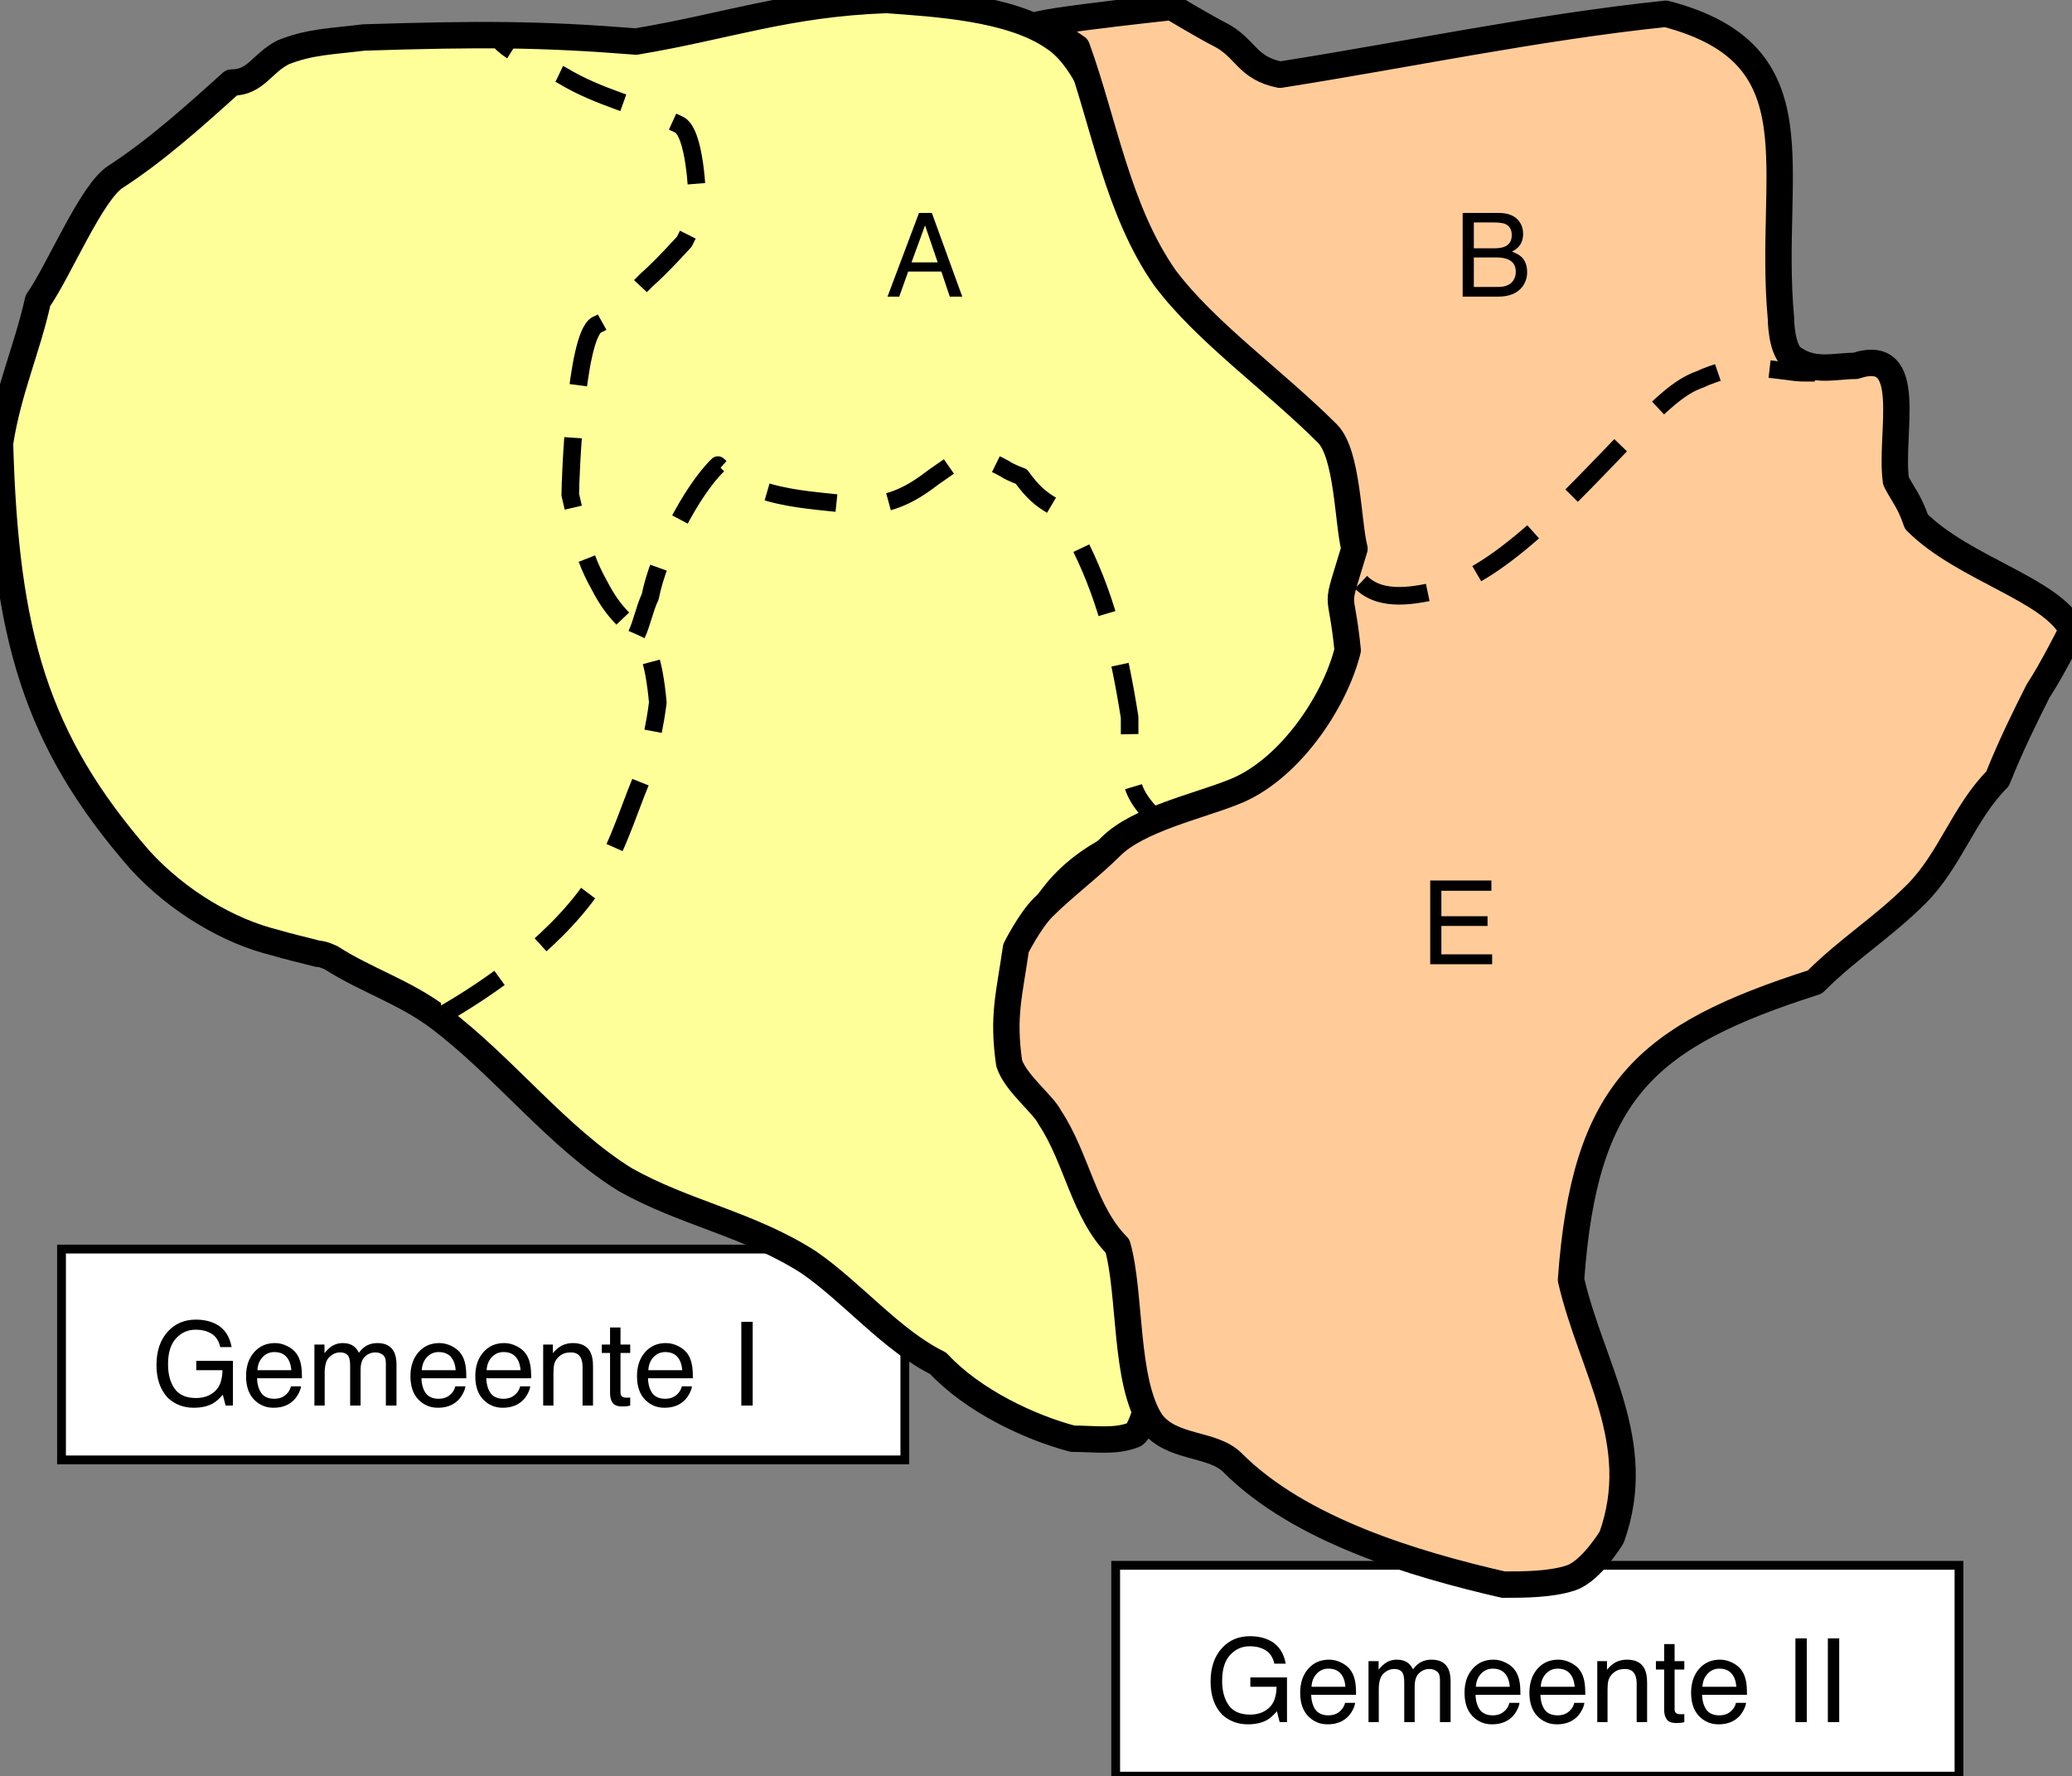 <?xml version="1.0" encoding="utf-8"?>
<svg viewBox="45.297 456.98 176.699 151.477" width="176.699" height="151.477" xmlns="http://www.w3.org/2000/svg" xmlns:xlink="http://www.w3.org/1999/xlink">
  <rect x="45.297" y="456.98" width="176.699" height="151.477" fill="#808080" stroke="none"/>
  <defs>
    <clipPath id="clip4">
      <path d="M 58 569 L 66 569 L 66 577.582 L 58 577.582 Z M 58 569 "/>
    </clipPath>
    <symbol overflow="visible" id="glyph2-16">
      <path style="stroke:none;" d="M 3.844 -7.328 C 4.508 -7.328 5.086 -7.195 5.578 -6.938 C 6.285 -6.562 6.723 -5.91 6.891 -4.984 L 5.922 -4.984 C 5.805 -5.504 5.566 -5.879 5.203 -6.109 C 4.836 -6.348 4.375 -6.469 3.812 -6.469 C 3.156 -6.469 2.598 -6.219 2.141 -5.719 C 1.691 -5.227 1.469 -4.492 1.469 -3.516 C 1.469 -2.66 1.656 -1.969 2.031 -1.438 C 2.406 -0.906 3.016 -0.641 3.859 -0.641 C 4.504 -0.641 5.035 -0.828 5.453 -1.203 C 5.879 -1.578 6.098 -2.18 6.109 -3.016 L 3.875 -3.016 L 3.875 -3.812 L 7 -3.812 L 7 0 L 6.375 0 L 6.141 -0.922 C 5.816 -0.555 5.531 -0.305 5.281 -0.172 C 4.852 0.066 4.312 0.188 3.656 0.188 C 2.812 0.188 2.086 -0.082 1.484 -0.625 C 0.816 -1.312 0.484 -2.254 0.484 -3.453 C 0.484 -4.648 0.805 -5.602 1.453 -6.312 C 2.066 -6.988 2.863 -7.328 3.844 -7.328 Z M 3.688 -7.328 Z M 3.688 -7.328 "/>
    </symbol>
    <clipPath id="clip5">
      <path d="M 66 571 L 80 571 L 80 577.582 L 66 577.582 Z M 66 571 "/>
    </clipPath>
    <symbol overflow="visible" id="glyph2-8">
      <path style="stroke:none;" d="M 2.812 -5.328 C 3.176 -5.328 3.531 -5.238 3.875 -5.062 C 4.227 -4.883 4.492 -4.66 4.672 -4.391 C 4.848 -4.129 4.969 -3.82 5.031 -3.469 C 5.082 -3.227 5.109 -2.848 5.109 -2.328 L 1.281 -2.328 C 1.301 -1.797 1.426 -1.367 1.656 -1.047 C 1.895 -0.734 2.258 -0.578 2.75 -0.578 C 3.207 -0.578 3.57 -0.727 3.844 -1.031 C 4 -1.195 4.109 -1.398 4.172 -1.641 L 5.031 -1.641 C 5.008 -1.441 4.93 -1.223 4.797 -0.984 C 4.672 -0.754 4.531 -0.566 4.375 -0.422 C 4.102 -0.16 3.773 0.016 3.391 0.109 C 3.18 0.16 2.941 0.188 2.672 0.188 C 2.023 0.188 1.473 -0.047 1.016 -0.516 C 0.566 -0.992 0.344 -1.656 0.344 -2.5 C 0.344 -3.332 0.566 -4.008 1.016 -4.531 C 1.473 -5.062 2.07 -5.328 2.812 -5.328 Z M 4.203 -3.016 C 4.172 -3.398 4.086 -3.703 3.953 -3.922 C 3.711 -4.348 3.312 -4.562 2.75 -4.562 C 2.352 -4.562 2.02 -4.414 1.75 -4.125 C 1.477 -3.832 1.332 -3.461 1.312 -3.016 Z M 2.719 -5.328 Z M 2.719 -5.328 "/>
    </symbol>
    <symbol overflow="visible" id="glyph2-29">
      <path style="stroke:none;" d="M 0.641 -5.203 L 1.5 -5.203 L 1.5 -4.469 C 1.707 -4.719 1.898 -4.906 2.078 -5.031 C 2.359 -5.227 2.68 -5.328 3.047 -5.328 C 3.461 -5.328 3.797 -5.223 4.047 -5.016 C 4.191 -4.898 4.32 -4.727 4.438 -4.5 C 4.633 -4.781 4.863 -4.988 5.125 -5.125 C 5.383 -5.258 5.68 -5.328 6.016 -5.328 C 6.711 -5.328 7.188 -5.07 7.438 -4.562 C 7.57 -4.289 7.641 -3.926 7.641 -3.469 L 7.641 0 L 6.734 0 L 6.734 -3.609 C 6.734 -3.961 6.645 -4.203 6.469 -4.328 C 6.301 -4.461 6.094 -4.531 5.844 -4.531 C 5.5 -4.531 5.203 -4.41 4.953 -4.172 C 4.703 -3.941 4.578 -3.562 4.578 -3.031 L 4.578 0 L 3.688 0 L 3.688 -3.391 C 3.688 -3.742 3.645 -4.004 3.562 -4.172 C 3.438 -4.41 3.191 -4.531 2.828 -4.531 C 2.492 -4.531 2.191 -4.398 1.922 -4.141 C 1.648 -3.891 1.516 -3.43 1.516 -2.766 L 1.516 0 L 0.641 0 Z M 0.641 -5.203 "/>
    </symbol>
    <clipPath id="clip6">
      <path d="M 80 571 L 91 571 L 91 577.582 L 80 577.582 Z M 80 571 "/>
    </clipPath>
    <clipPath id="clip7">
      <path d="M 91 570 L 105 570 L 105 577.582 L 91 577.582 Z M 91 570 "/>
    </clipPath>
    <symbol overflow="visible" id="glyph2-9">
      <path style="stroke:none;" d="M 0.641 -5.203 L 1.469 -5.203 L 1.469 -4.469 C 1.719 -4.77 1.977 -4.988 2.25 -5.125 C 2.531 -5.258 2.836 -5.328 3.172 -5.328 C 3.91 -5.328 4.41 -5.066 4.672 -4.547 C 4.816 -4.266 4.891 -3.863 4.891 -3.344 L 4.891 0 L 4 0 L 4 -3.281 C 4 -3.594 3.953 -3.848 3.859 -4.047 C 3.703 -4.367 3.422 -4.531 3.016 -4.531 C 2.805 -4.531 2.633 -4.508 2.5 -4.469 C 2.258 -4.395 2.047 -4.254 1.859 -4.047 C 1.711 -3.867 1.617 -3.688 1.578 -3.5 C 1.535 -3.32 1.516 -3.062 1.516 -2.719 L 1.516 0 L 0.641 0 Z M 2.703 -5.328 Z M 2.703 -5.328 "/>
    </symbol>
    <symbol overflow="visible" id="glyph2-27">
      <path style="stroke:none;" d="M 0.812 -6.656 L 1.703 -6.656 L 1.703 -5.203 L 2.531 -5.203 L 2.531 -4.484 L 1.703 -4.484 L 1.703 -1.094 C 1.703 -0.914 1.766 -0.797 1.891 -0.734 C 1.953 -0.691 2.062 -0.672 2.219 -0.672 C 2.258 -0.672 2.305 -0.672 2.359 -0.672 C 2.41 -0.68 2.469 -0.688 2.531 -0.688 L 2.531 0 C 2.426 0.031 2.32 0.051 2.219 0.062 C 2.113 0.07 1.992 0.078 1.859 0.078 C 1.453 0.078 1.176 -0.023 1.031 -0.234 C 0.883 -0.441 0.812 -0.711 0.812 -1.047 L 0.812 -4.484 L 0.109 -4.484 L 0.109 -5.203 L 0.812 -5.203 Z M 0.812 -6.656 "/>
    </symbol>
    <symbol overflow="visible" id="glyph2-1">
      <path style="stroke:none;" d=""/>
    </symbol>
    <symbol overflow="visible" id="glyph2-36">
      <path style="stroke:none;" d="M 0.984 -7.141 L 1.953 -7.141 L 1.953 0 L 0.984 0 Z M 0.984 -7.141 "/>
    </symbol>
    <clipPath id="clip8">
      <path d="M 148 596 L 156 596 L 156 604.559 L 148 604.559 Z M 148 596 "/>
    </clipPath>
    <clipPath id="clip9">
      <path d="M 156 598 L 170 598 L 170 604.559 L 156 604.559 Z M 156 598 "/>
    </clipPath>
    <clipPath id="clip10">
      <path d="M 170 598 L 181 598 L 181 604.559 L 170 604.559 Z M 170 598 "/>
    </clipPath>
    <clipPath id="clip11">
      <path d="M 181 597 L 195 597 L 195 604.559 L 181 604.559 Z M 181 597 "/>
    </clipPath>
    <symbol overflow="visible" id="glyph2-44">
      <path style="stroke:none;" d="M 4.422 -2.922 L 3.344 -6.078 L 2.188 -2.922 Z M 2.828 -7.141 L 3.922 -7.141 L 6.516 0 L 5.453 0 L 4.734 -2.141 L 1.906 -2.141 L 1.141 0 L 0.141 0 Z M 3.328 -7.141 Z M 3.328 -7.141 "/>
    </symbol>
    <symbol overflow="visible" id="glyph2-43">
      <path style="stroke:none;" d="M 3.438 -4.125 C 3.844 -4.125 4.16 -4.18 4.391 -4.297 C 4.742 -4.473 4.922 -4.789 4.922 -5.25 C 4.922 -5.719 4.734 -6.035 4.359 -6.203 C 4.141 -6.285 3.82 -6.328 3.406 -6.328 L 1.688 -6.328 L 1.688 -4.125 Z M 3.766 -0.828 C 4.359 -0.828 4.781 -1 5.031 -1.344 C 5.188 -1.562 5.266 -1.82 5.266 -2.125 C 5.266 -2.645 5.035 -3 4.578 -3.188 C 4.328 -3.289 4 -3.344 3.594 -3.344 L 1.688 -3.344 L 1.688 -0.828 Z M 0.734 -7.141 L 3.797 -7.141 C 4.629 -7.141 5.223 -6.891 5.578 -6.391 C 5.785 -6.098 5.891 -5.758 5.891 -5.375 C 5.891 -4.914 5.766 -4.547 5.516 -4.266 C 5.379 -4.109 5.188 -3.969 4.938 -3.844 C 5.301 -3.707 5.578 -3.551 5.766 -3.375 C 6.078 -3.062 6.234 -2.629 6.234 -2.078 C 6.234 -1.617 6.094 -1.203 5.812 -0.828 C 5.375 -0.273 4.688 0 3.75 0 L 0.734 0 Z M 0.734 -7.141 "/>
    </symbol>
    <symbol overflow="visible" id="glyph2-28">
      <path style="stroke:none;" d="M 0.844 -7.141 L 6.062 -7.141 L 6.062 -6.266 L 1.797 -6.266 L 1.797 -4.094 L 5.734 -4.094 L 5.734 -3.266 L 1.797 -3.266 L 1.797 -0.844 L 6.125 -0.844 L 6.125 0 L 0.844 0 Z M 3.484 -7.141 Z M 3.484 -7.141 "/>
    </symbol>
  </defs>
  <g transform="matrix(1, 0, 0, 1, 0, 0)">
    <path style="fill-rule:evenodd;fill:rgb(100%,100%,100%);fill-opacity:1;stroke-width:0.75;stroke-linecap:round;stroke-linejoin:miter;stroke:rgb(0%,0%,0%);stroke-opacity:1;stroke-miterlimit:8;" d="M 50.543 581.488 L 122.461 581.488 L 122.461 563.508 L 50.543 563.508 Z M 50.543 581.488"/>
    <g clip-path="url(#clip4)" clip-rule="nonzero">
      <g style="fill:rgb(0%,0%,0%);fill-opacity:1;">
        <use transform="matrix(1, 0, 0, 1, 58.158, 576.852)" xlink:href="#glyph2-16"/>
      </g>
    </g>
    <g clip-path="url(#clip5)" clip-rule="nonzero">
      <g style="fill:rgb(0%,0%,0%);fill-opacity:1;">
        <use transform="matrix(1, 0, 0, 1, 65.937, 576.852)" xlink:href="#glyph2-8"/>
        <use transform="matrix(1, 0, 0, 1, 71.469, 576.852)" xlink:href="#glyph2-29"/>
      </g>
    </g>
    <g clip-path="url(#clip6)" clip-rule="nonzero">
      <g style="fill:rgb(0%,0%,0%);fill-opacity:1;">
        <use transform="matrix(1, 0, 0, 1, 79.955, 576.852)" xlink:href="#glyph2-8"/>
        <use transform="matrix(1, 0, 0, 1, 85.486, 576.852)" xlink:href="#glyph2-8"/>
      </g>
    </g>
    <g clip-path="url(#clip7)" clip-rule="nonzero">
      <g style="fill:rgb(0%,0%,0%);fill-opacity:1;">
        <use transform="matrix(1, 0, 0, 1, 90.978, 576.852)" xlink:href="#glyph2-9"/>
        <use transform="matrix(1, 0, 0, 1, 96.51, 576.852)" xlink:href="#glyph2-27"/>
        <use transform="matrix(1, 0, 0, 1, 99.275, 576.852)" xlink:href="#glyph2-8"/>
      </g>
    </g>
    <g style="fill:rgb(0%,0%,0%);fill-opacity:1;">
      <use transform="matrix(1, 0, 0, 1, 104.767, 576.852)" xlink:href="#glyph2-1"/>
      <use transform="matrix(1, 0, 0, 1, 107.533, 576.852)" xlink:href="#glyph2-36"/>
    </g>
    <path style="fill-rule:evenodd;fill:rgb(100%,100%,100%);fill-opacity:1;stroke-width:0.75;stroke-linecap:round;stroke-linejoin:miter;stroke:rgb(0%,0%,0%);stroke-opacity:1;stroke-miterlimit:8;" d="M 140.441 608.457 L 212.359 608.457 L 212.359 590.477 L 140.441 590.477 Z M 140.441 608.457"/>
    <g clip-path="url(#clip8)" clip-rule="nonzero">
      <g style="fill:rgb(0%,0%,0%);fill-opacity:1;">
        <use transform="matrix(1, 0, 0, 1, 148.051, 603.851)" xlink:href="#glyph2-16"/>
      </g>
    </g>
    <g clip-path="url(#clip9)" clip-rule="nonzero">
      <g style="fill:rgb(0%,0%,0%);fill-opacity:1;">
        <use transform="matrix(1, 0, 0, 1, 155.831, 603.851)" xlink:href="#glyph2-8"/>
        <use transform="matrix(1, 0, 0, 1, 161.362, 603.851)" xlink:href="#glyph2-29"/>
      </g>
    </g>
    <g clip-path="url(#clip10)" clip-rule="nonzero">
      <g style="fill:rgb(0%,0%,0%);fill-opacity:1;">
        <use transform="matrix(1, 0, 0, 1, 169.848, 603.851)" xlink:href="#glyph2-8"/>
        <use transform="matrix(1, 0, 0, 1, 175.38, 603.851)" xlink:href="#glyph2-8"/>
      </g>
    </g>
    <g clip-path="url(#clip11)" clip-rule="nonzero">
      <g style="fill:rgb(0%,0%,0%);fill-opacity:1;">
        <use transform="matrix(1, 0, 0, 1, 180.871, 603.851)" xlink:href="#glyph2-9"/>
        <use transform="matrix(1, 0, 0, 1, 186.403, 603.851)" xlink:href="#glyph2-27"/>
        <use transform="matrix(1, 0, 0, 1, 189.169, 603.851)" xlink:href="#glyph2-8"/>
      </g>
    </g>
    <g style="fill:rgb(0%,0%,0%);fill-opacity:1;">
      <use transform="matrix(1, 0, 0, 1, 194.66, 603.851)" xlink:href="#glyph2-1"/>
      <use transform="matrix(1, 0, 0, 1, 197.426, 603.851)" xlink:href="#glyph2-36"/>
      <use transform="matrix(1, 0, 0, 1, 200.192, 603.851)" xlink:href="#glyph2-36"/>
    </g>
    <path style="fill-rule:evenodd;fill:rgb(100%,100%,59.999%);fill-opacity:1;stroke-width:2.25;stroke-linecap:round;stroke-linejoin:round;stroke:rgb(0%,0%,0%);stroke-opacity:1;stroke-miterlimit:8;" d="M 65.047 464.02 C 61.852 466.906 58.617 469.805 55.191 472.031 C 53.113 473.301 50.34 480.043 48.531 482.621 C 47.609 486.773 45.992 490.281 45.297 494.785 C 45.758 511.105 48.301 520.078 57.234 530.324 C 60.465 533.859 64.816 536.406 68.742 537.367 C 69.898 537.715 71.285 538.027 72.398 538.324 C 72.863 538.324 73.555 538.676 73.555 538.676 C 76.559 540.602 79.789 541.563 82.754 543.801 C 88.262 547.953 92.879 554.039 98.617 557.586 C 103.66 560.43 109.207 561.391 114.25 564.625 C 117.945 567.164 121.371 571.328 125.297 573.246 C 128.262 576.441 133.109 578.719 136.766 579.68 C 138.613 579.68 140.461 579.988 142.039 579.328 C 142.508 579.031 142.965 577.41 142.965 577.41 C 143.887 564.277 139.313 557.895 133.109 549.223 C 132.648 547.305 131.949 546.027 131.719 544.109 C 132.648 528.398 143.195 528.746 151.938 524.582 C 155.633 522.973 158.359 517.539 160.445 513.344 C 161.367 507.609 161.367 511.766 160.906 500.559 C 160.445 490.281 152.395 487.086 147.121 482.93 C 145.965 481.969 145.273 480.043 144.117 479.074 C 143.656 477.496 142.309 475.348 141.617 473.73 C 140.352 469.336 138.613 462.402 135.145 460.176 C 131.488 457.637 125.066 457.289 120.902 456.98 C 112.402 457.289 107.355 459.215 99.539 460.523 C 91.266 459.867 86.219 459.867 76.328 460.176 C 73.555 460.523 71.746 460.523 69.438 461.445 C 67.586 462.402 67.125 464.02 65.047 464.02 Z M 65.047 464.02"/>
    <path style="fill-rule:evenodd;fill:rgb(100%,100%,59.999%);fill-opacity:1;stroke-width:1.5;stroke-linecap:butt;stroke-linejoin:round;stroke:rgb(0%,0%,0%);stroke-opacity:1;stroke-dasharray:6,4.5;stroke-miterlimit:8;" d="M 82.855 543.629 C 87.375 541.055 93.254 536.867 96.418 531.715 C 98.227 528.816 99.129 525.27 100.484 522.375 C 100.715 520.438 101.164 518.828 101.395 516.891 C 100.715 509.488 98.902 511.738 96.418 506.91 C 95.512 505.293 95.063 504.004 94.609 502.078 C 94.383 501.109 93.93 499.18 93.93 499.18 C 93.93 497.891 94.383 485.645 96.191 484.676 C 97.773 484.039 99.129 482.102 100.484 480.812 C 101.613 479.852 103.652 477.594 103.652 477.594 C 104.781 475.34 104.332 476.309 104.781 474.699 C 104.781 473.41 104.551 468.258 103.203 467.605 C 99.809 466 96.418 465.348 93.254 463.422 C 92.121 462.773 88.055 461.484 87.602 459.875"/>
    <path style="fill-rule:evenodd;fill:rgb(100%,100%,59.999%);fill-opacity:1;stroke-width:1.5;stroke-linecap:butt;stroke-linejoin:round;stroke:rgb(0%,0%,0%);stroke-opacity:1;stroke-dasharray:6,4.5;stroke-miterlimit:8;" d="M 99.586 511.086 C 100.047 510.117 100.277 508.84 100.746 507.879 C 101.434 504.344 104.211 498.891 106.52 496.645 C 109.984 499.859 115.07 499.531 118.992 500.18 C 121.531 499.859 122.918 499.211 124.996 497.613 C 125.926 496.965 127.773 495.684 127.773 495.684 C 128.922 496.004 129.852 496.324 131 496.965 C 131.469 497.293 132.391 497.613 132.391 497.613 C 133.316 498.891 134.008 499.531 135.164 500.18 C 135.625 501.137 136.555 501.777 137.012 502.746 C 139.551 507.551 140.711 512.367 141.629 518.141 C 141.629 520.066 141.629 521.676 141.859 523.602 C 142.098 525.52 144.637 527.449 144.637 527.449"/>
    <path style="fill-rule:evenodd;fill:rgb(100%,79.999%,59.999%);fill-opacity:1;stroke-width:2.25;stroke-linecap:round;stroke-linejoin:round;stroke:rgb(0%,0%,0%);stroke-opacity:1;stroke-miterlimit:8;" d="M 134.824 459.305 C 135.406 459.887 137.133 461.043 137.133 461.043 C 139.441 467.398 140.598 474.898 144.637 480.672 C 148.102 485.297 153.875 489.344 158.5 493.957 C 160.227 495.695 160.227 501.469 160.805 503.777 C 159.066 509.551 159.648 506.664 160.227 512.438 C 159.066 517.059 155.031 522.832 150.406 524.562 C 147.523 525.719 142.328 526.867 140.02 529.188 C 138.293 530.914 135.984 532.641 134.246 534.379 C 133.098 535.539 131.938 537.848 131.938 537.848 C 131.359 541.883 130.781 543.621 131.359 547.664 C 131.938 549.395 134.246 551.121 134.824 552.281 C 137.133 555.746 137.711 560.359 140.598 563.246 C 141.75 567.293 141.18 574.805 143.484 578.27 C 145.215 580.578 148.68 580 150.406 581.727 C 156.18 587.512 166 590.398 173.5 592.125 C 175.238 592.125 177.547 592.125 179.273 591.547 C 181.012 590.965 182.742 588.078 182.742 588.078 C 185.629 580 181.012 573.645 179.273 566.133 C 180.434 549.973 185.629 545.348 200.063 540.734 C 202.949 537.848 205.836 536.109 208.723 533.223 C 211.609 530.336 212.758 526.301 215.645 523.402 C 216.801 520.516 217.949 518.211 219.109 515.902 C 220.27 514.164 221.996 510.707 221.996 510.707 C 220.27 507.242 212.758 505.504 208.723 501.469 C 208.141 499.73 207.563 499.152 206.984 498.004 C 206.414 493.957 208.723 486.457 203.527 488.184 C 201.789 488.184 200.063 488.762 198.324 487.605 C 197.176 487.023 197.176 484.137 197.176 484.137 C 196.016 471.434 200.641 461.625 187.355 458.156 C 176.387 459.305 165.422 461.625 154.453 463.352 C 151.566 462.773 151.566 461.043 149.258 459.887 C 148.102 459.305 145.215 457.578 145.215 457.578 C 145.215 457.578 129.051 459.305 134.824 459.305 Z M 134.824 459.305"/>
    <path style="fill:none;stroke-width:1.5;stroke-linecap:butt;stroke-linejoin:round;stroke:rgb(0%,0%,0%);stroke-opacity:1;stroke-dasharray:6,4.5;stroke-miterlimit:8;" d="M 161.367 506.641 C 163.105 508.371 165.992 507.789 168.297 507.223 C 174.07 505.484 180.434 497.992 185.047 493.379 C 186.785 491.648 188.516 489.922 190.254 489.344 C 191.402 488.773 193.719 488.191 193.719 488.191 C 199.492 488.773 197.766 488.773 200.07 488.773"/>
    <g style="fill:rgb(0%,0%,0%);fill-opacity:1;">
      <use transform="matrix(1, 0, 0, 1, 120.842, 482.28)" xlink:href="#glyph2-44"/>
    </g>
    <g style="fill:rgb(0%,0%,0%);fill-opacity:1;">
      <use transform="matrix(1, 0, 0, 1, 169.297, 482.28)" xlink:href="#glyph2-43"/>
    </g>
    <g style="fill:rgb(0%,0%,0%);fill-opacity:1;">
      <use transform="matrix(1, 0, 0, 1, 166.42, 539.215)" xlink:href="#glyph2-28"/>
    </g>
  </g>
</svg>